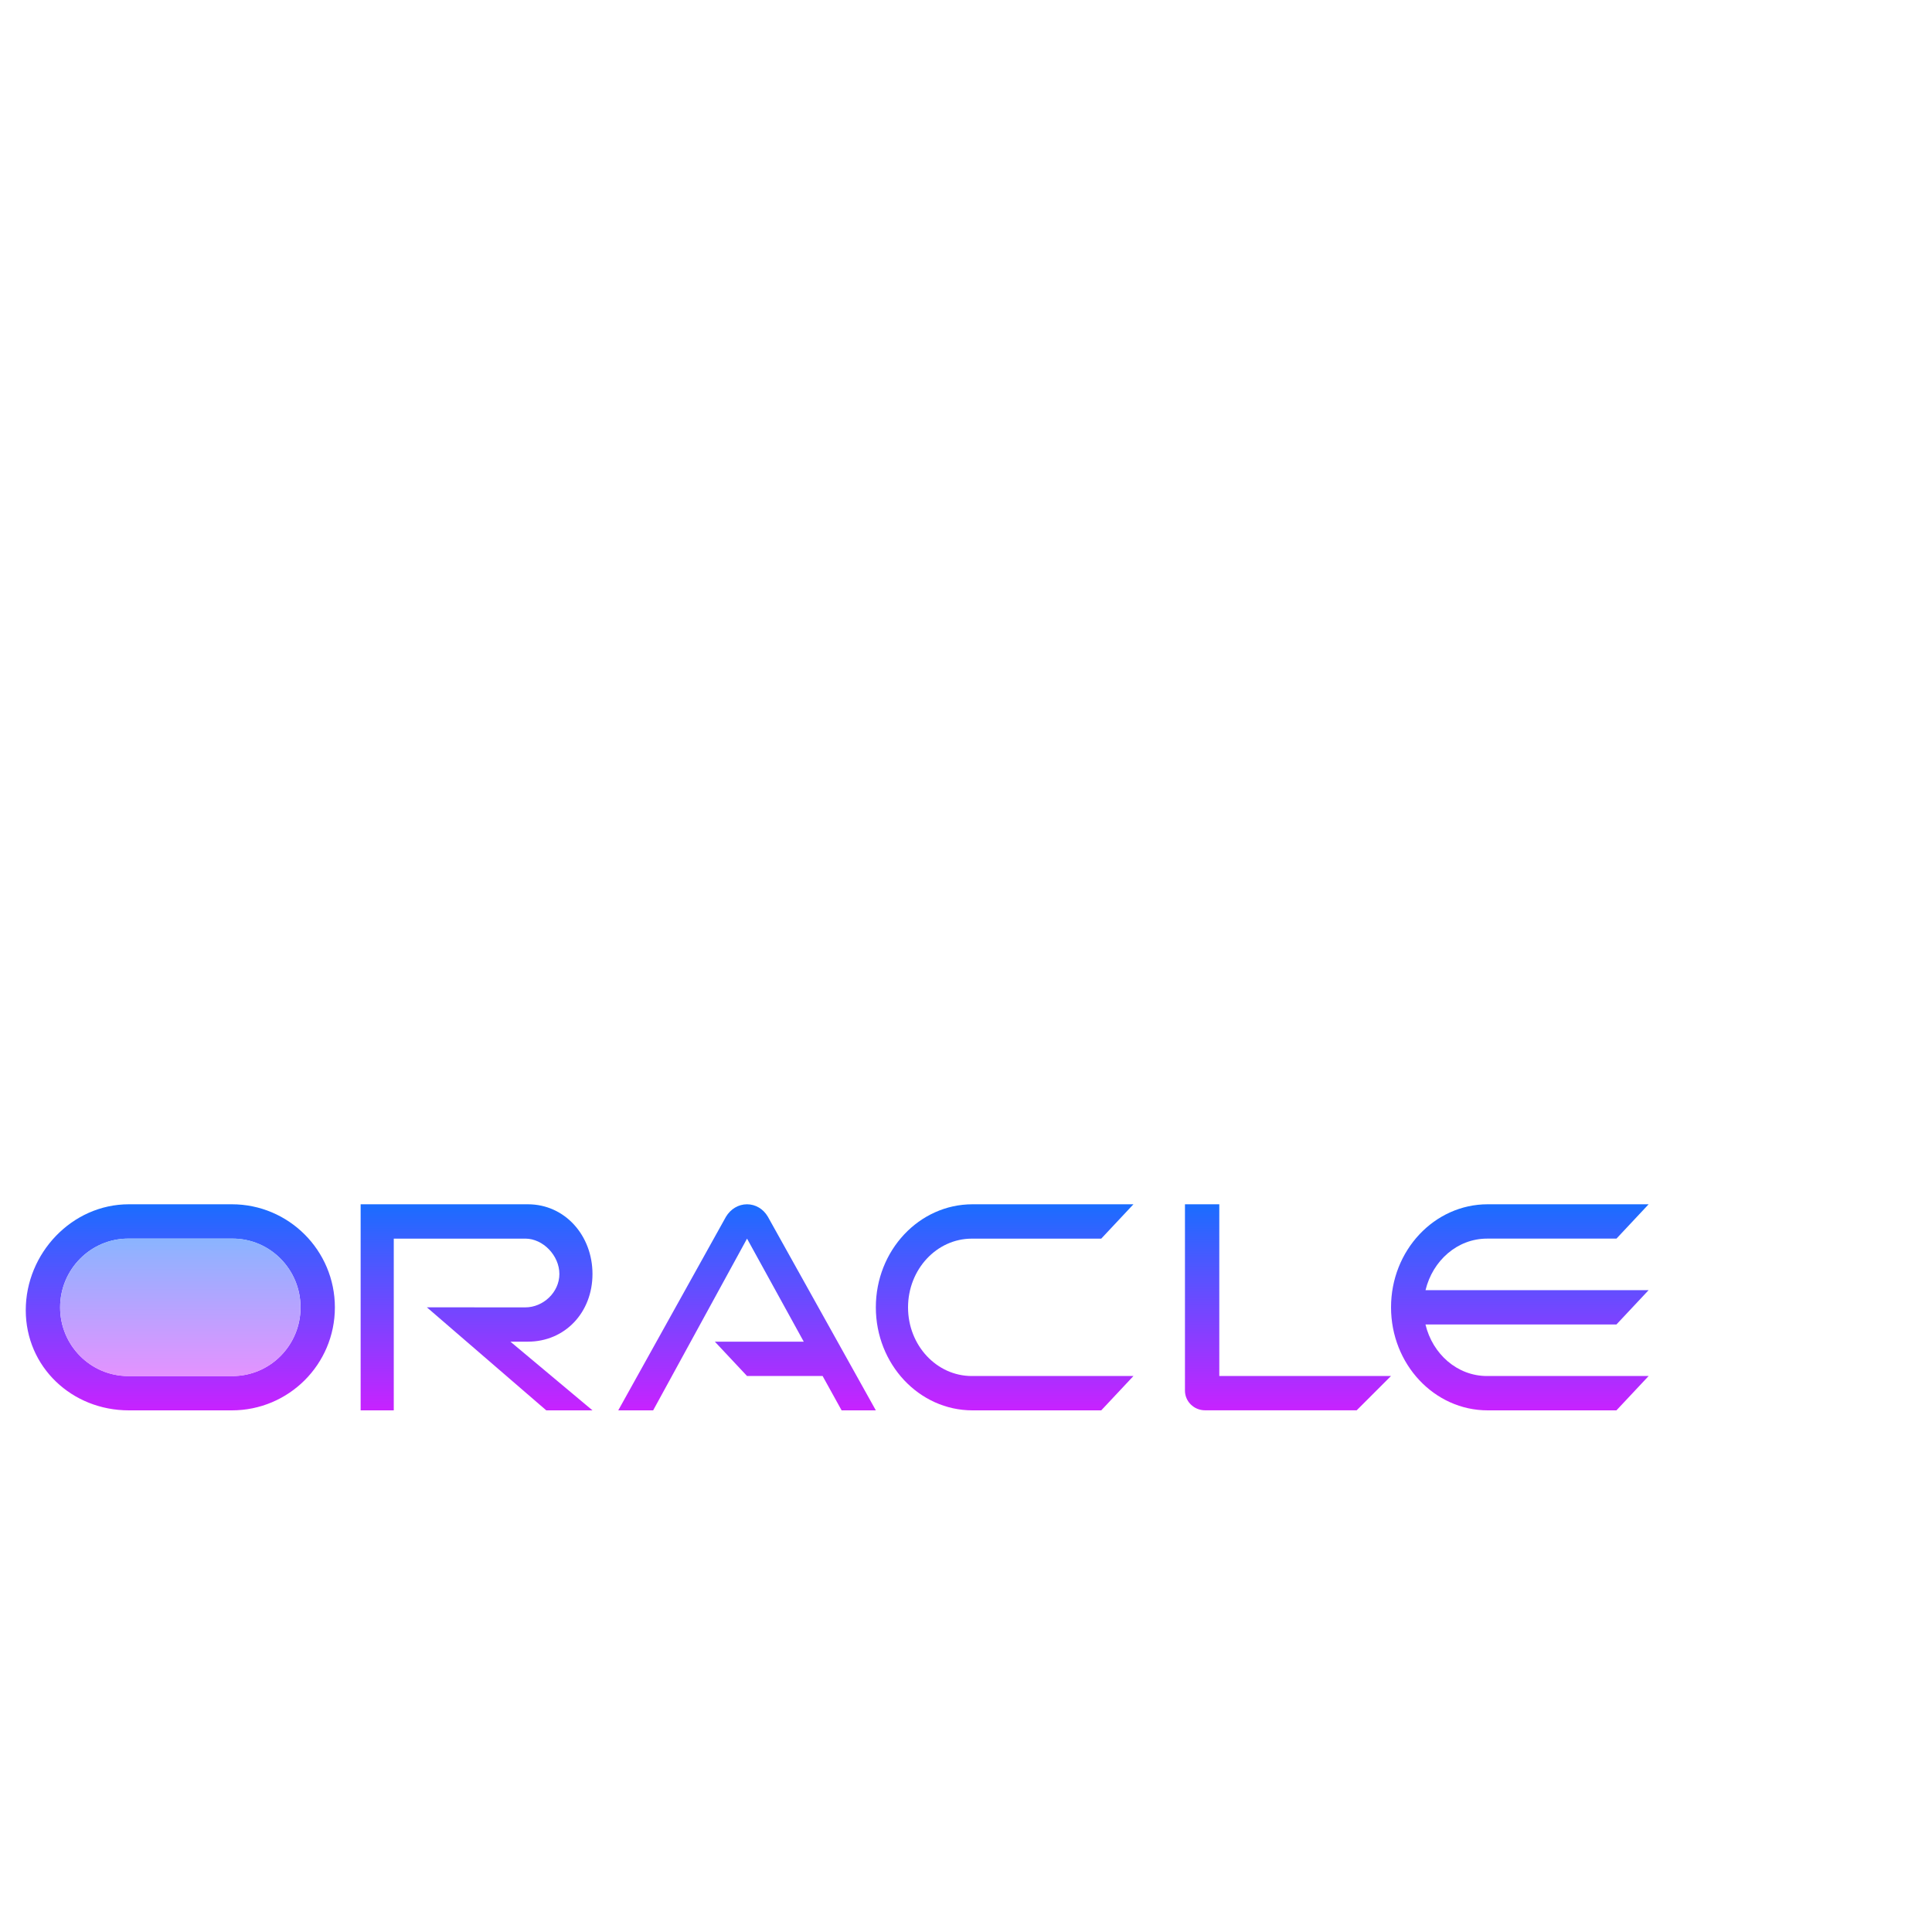 <svg xmlns="http://www.w3.org/2000/svg" x="0px" y="0px" width="100" height="100" viewBox="0,0,300,150">
<defs><linearGradient x1="29" y1="28" x2="29" y2="36" gradientUnits="userSpaceOnUse" id="color-1_69475_gr1"><stop offset="0" stop-color="#1a6dff"></stop><stop offset="1" stop-color="#c822ff"></stop></linearGradient><linearGradient x1="50" y1="28" x2="50" y2="35.999" gradientUnits="userSpaceOnUse" id="color-2_69475_gr2"><stop offset="0" stop-color="#1a6dff"></stop><stop offset="1" stop-color="#c822ff"></stop></linearGradient><linearGradient x1="18.5" y1="28" x2="18.5" y2="36" gradientUnits="userSpaceOnUse" id="color-3_69475_gr3"><stop offset="0" stop-color="#1a6dff"></stop><stop offset="1" stop-color="#c822ff"></stop></linearGradient><linearGradient x1="7" y1="28" x2="7" y2="36" gradientUnits="userSpaceOnUse" id="color-4_69475_gr4"><stop offset="0" stop-color="#1a6dff"></stop><stop offset="1" stop-color="#c822ff"></stop></linearGradient><linearGradient x1="7" y1="29.33" x2="7" y2="34.67" gradientUnits="userSpaceOnUse" id="color-5_69475_gr5"><stop offset="0" stop-color="#8ab4ff"></stop><stop offset="1" stop-color="#e492ff"></stop></linearGradient><linearGradient x1="39" y1="28" x2="39" y2="36" gradientUnits="userSpaceOnUse" id="color-6_69475_gr6"><stop offset="0" stop-color="#1a6dff"></stop><stop offset="1" stop-color="#c822ff"></stop></linearGradient><linearGradient x1="59" y1="28" x2="59" y2="36" gradientUnits="userSpaceOnUse" id="color-7_69475_gr7"><stop offset="0" stop-color="#1a6dff"></stop><stop offset="1" stop-color="#c822ff"></stop></linearGradient></defs><g fill="none" fill-rule="nonzero" stroke="none" stroke-width="1" stroke-linecap="butt" stroke-linejoin="miter" stroke-miterlimit="10" stroke-dasharray="" stroke-dashoffset="0" font-family="none" font-weight="none" font-size="none" text-anchor="none" style="mix-blend-mode: normal"><g transform="scale(4,4)"><path d="M27.75,33.333h3.451l-2.201,-4l-3.645,6.667h-1.355l4.18,-7.513c0.181,-0.303 0.484,-0.487 0.82,-0.487c0.325,0 0.628,0.177 0.804,0.475l4.196,7.525h-1.329l-0.737,-1.333h-2.934z" fill="url(#color-1_69475_gr1)"></path><path d="M47.333,34.667v-6.667h-1.333v7.233c0,0.197 0.076,0.389 0.224,0.536c0.147,0.147 0.345,0.229 0.561,0.229h5.881l1.334,-1.333h-6.667z" fill="url(#color-2_69475_gr2)"></path><path d="M20.492,33.333c1.44,0 2.508,-1.132 2.508,-2.627c0,-1.494 -1.068,-2.706 -2.508,-2.706h-6.492v8h1.286v-6.667h5.107c0.689,0 1.322,0.659 1.322,1.373c0,0.715 -0.633,1.296 -1.322,1.296l-3.822,-0.002l4.635,4h1.794l-3.186,-2.667z" fill="url(#color-3_69475_gr3)"></path><path d="M9,28h-3.999c-2.209,0 -4.001,1.903 -4.001,4.111c0,2.208 1.792,3.889 4.001,3.889h3.999c2.209,0 4,-1.788 4,-3.997c0,-2.21 -1.791,-4.003 -4,-4.003zM9.025,34.667h-4.05c-1.459,0 -2.641,-1.191 -2.641,-2.664c0,-1.473 1.183,-2.669 2.641,-2.669h4.052c1.459,0 2.64,1.197 2.64,2.669c0,1.472 -1.182,2.664 -2.642,2.664z" fill="url(#color-4_69475_gr4)"></path><path d="M11.667,32c0,1.47 -1.177,2.67 -2.646,2.67h-4.042c-1.458,0 -2.646,-1.19 -2.646,-2.67c0,-1.47 1.187,-2.67 2.646,-2.67h4.052c1.459,0 2.636,1.2 2.636,2.67z" fill="url(#color-5_69475_gr5)"></path><path d="M44,34.667h-6.274c-1.368,0 -2.476,-1.191 -2.476,-2.664c0,-1.473 1.109,-2.669 2.476,-2.669h5.024l1.25,-1.334h-6.249c-2.071,0 -3.751,1.791 -3.751,4c0,2.209 1.68,4 3.751,4h4.999z" fill="url(#color-6_69475_gr6)"></path><path d="M64,31.333c0,0 -6.369,0 -8.661,0c0.278,-1.148 1.236,-2 2.388,-2h5.024l1.249,-1.333h-6.249c-2.071,0 -3.751,1.791 -3.751,4c0,2.209 1.68,4 3.751,4h4.999l1.25,-1.333h-6.274c-1.154,0 -2.114,-0.851 -2.389,-2h7.412z" fill="url(#color-7_69475_gr7)"></path></g></g>
</svg>